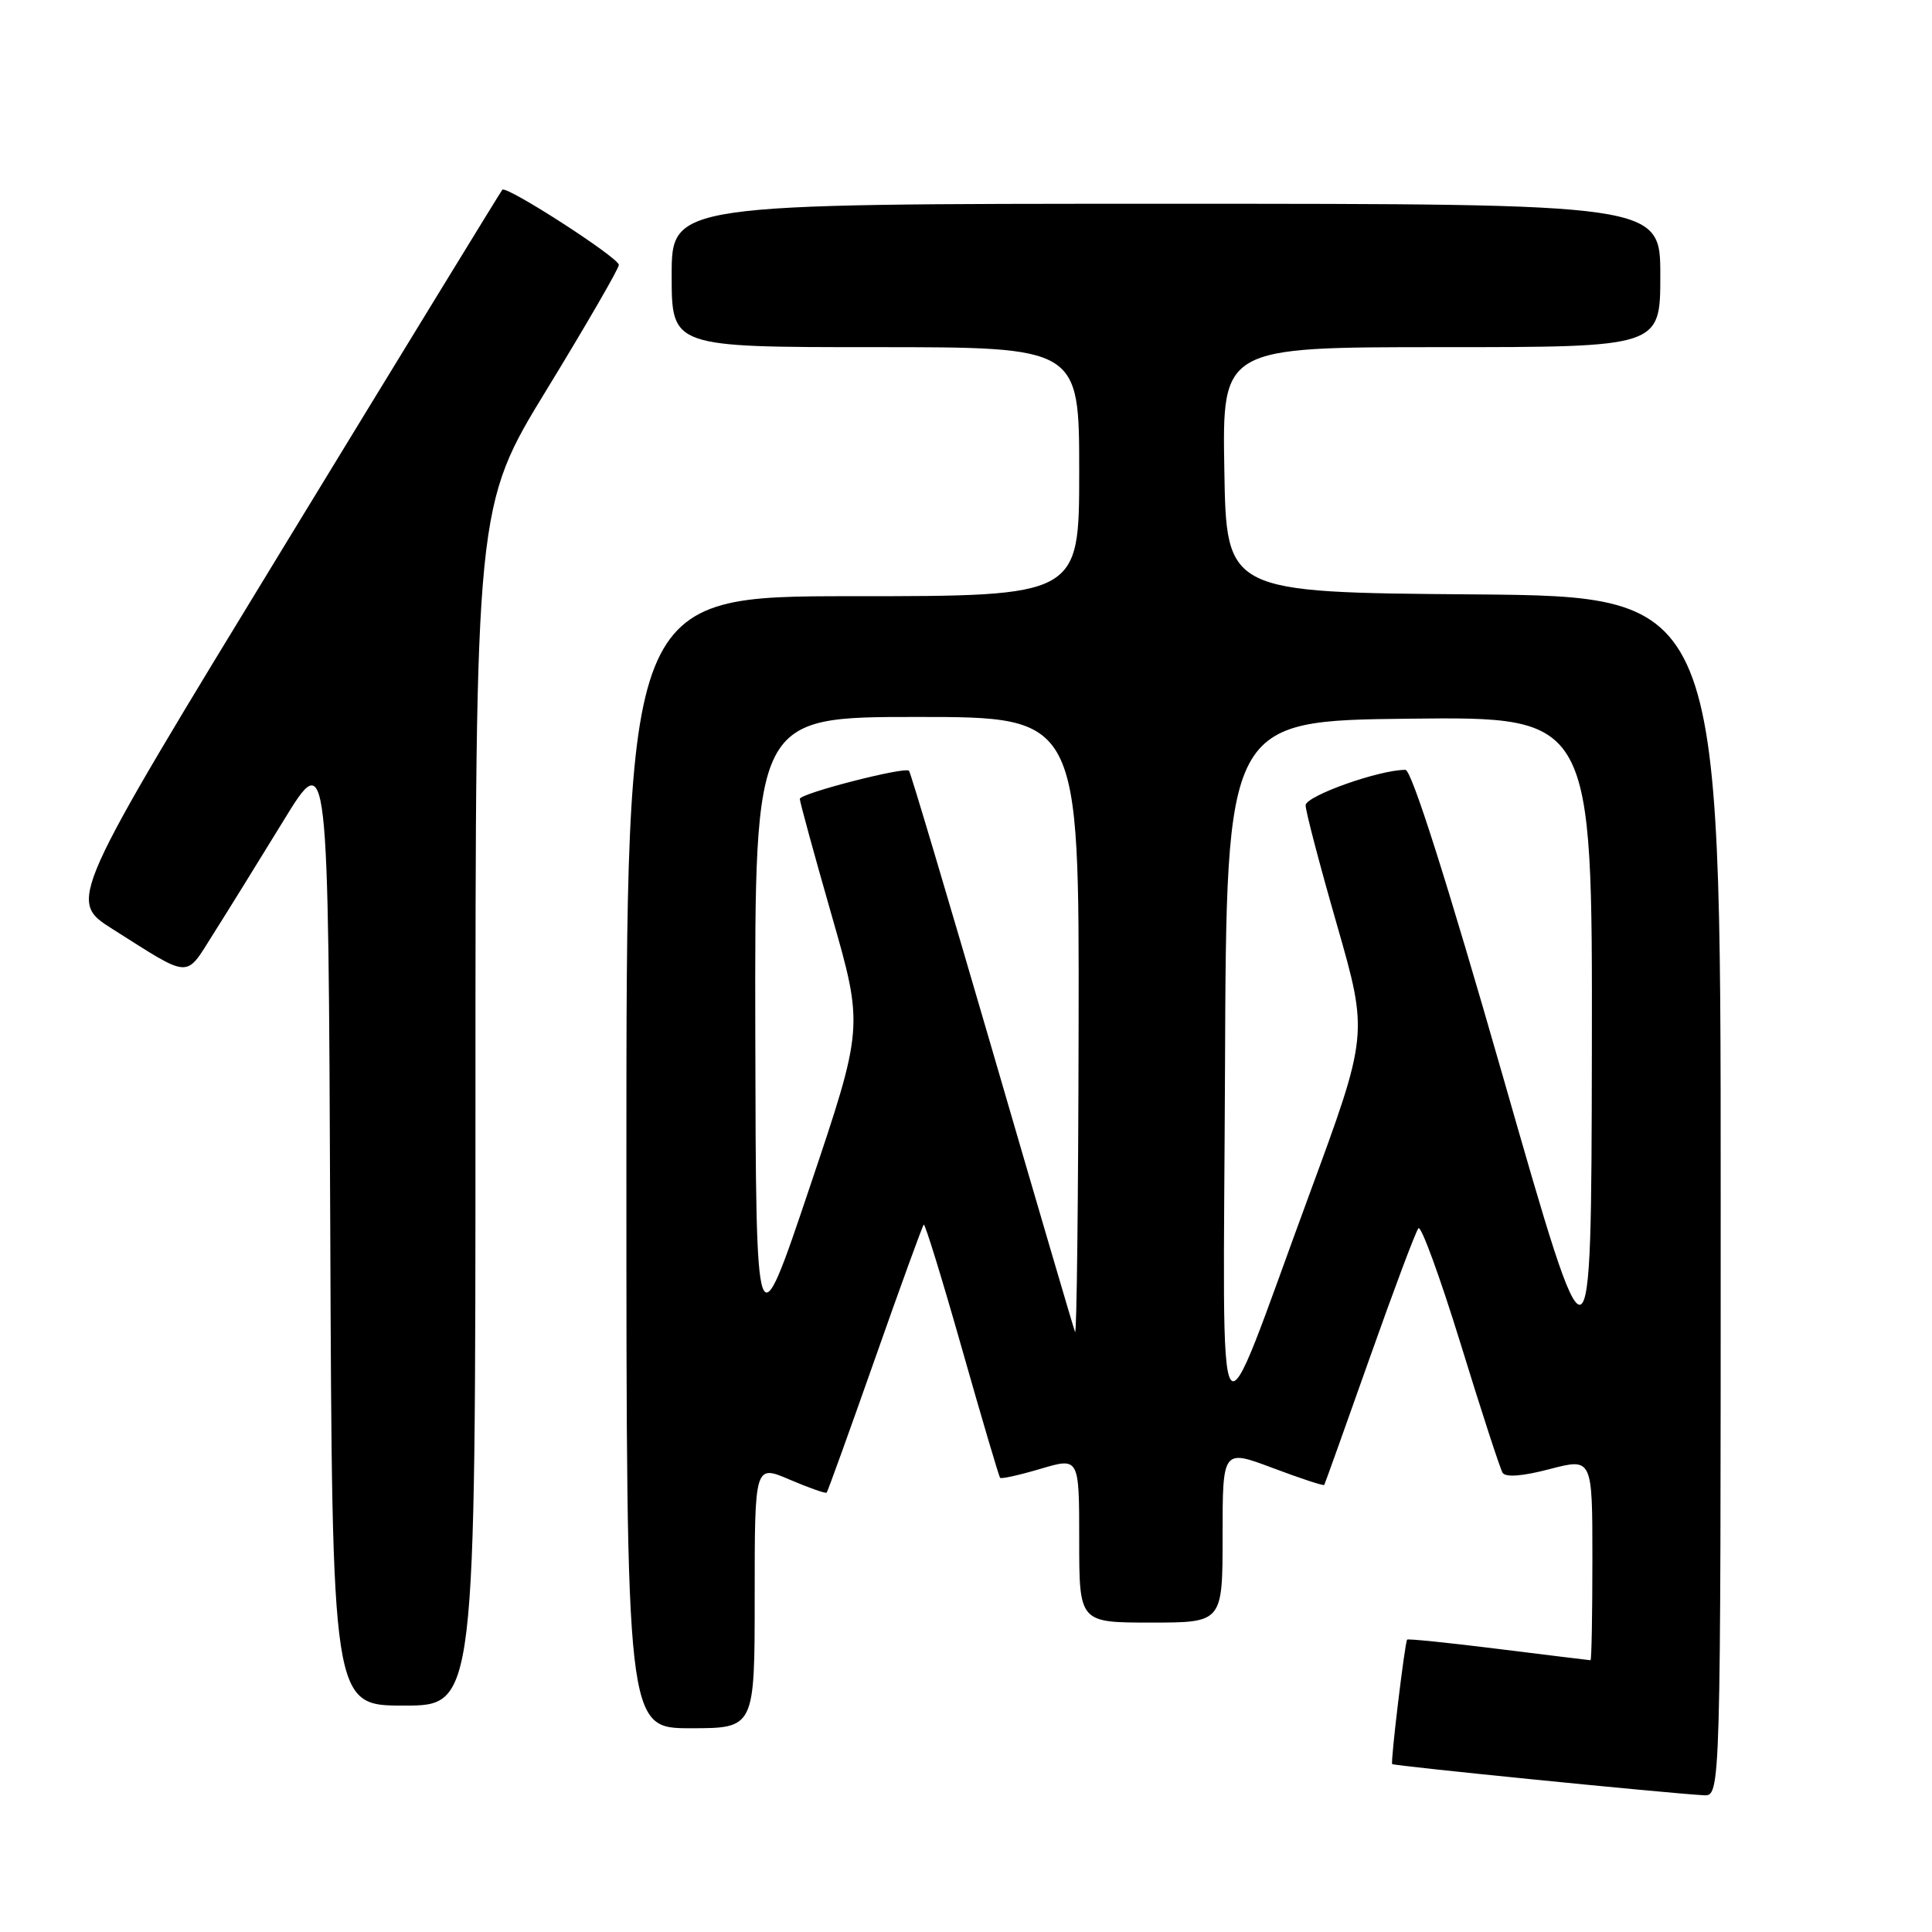 <?xml version="1.0" encoding="UTF-8" standalone="no"?>
<!DOCTYPE svg PUBLIC "-//W3C//DTD SVG 1.1//EN" "http://www.w3.org/Graphics/SVG/1.1/DTD/svg11.dtd" >
<svg xmlns="http://www.w3.org/2000/svg" xmlns:xlink="http://www.w3.org/1999/xlink" version="1.1" viewBox="0 0 256 256">
 <g >
 <path fill="currentColor"
d=" M 228.00 158.51 C 228.00 79.03 228.00 79.03 195.25 78.76 C 162.50 78.50 162.50 78.50 162.23 62.25 C 161.95 46.00 161.95 46.00 190.98 46.00 C 220.00 46.00 220.00 46.00 220.00 36.50 C 220.00 27.00 220.00 27.00 154.50 27.00 C 89.00 27.00 89.00 27.00 89.00 36.50 C 89.00 46.00 89.00 46.00 116.00 46.00 C 143.00 46.00 143.00 46.00 143.00 62.50 C 143.00 79.00 143.00 79.00 113.00 79.00 C 83.00 79.00 83.00 79.00 83.00 154.00 C 83.00 229.00 83.00 229.00 91.50 229.00 C 100.00 229.00 100.00 229.00 100.00 211.54 C 100.00 194.07 100.00 194.07 104.64 196.06 C 107.19 197.15 109.40 197.93 109.54 197.78 C 109.68 197.62 112.56 189.64 115.94 180.04 C 119.32 170.43 122.23 162.44 122.40 162.27 C 122.57 162.10 124.85 169.50 127.47 178.73 C 130.09 187.95 132.36 195.64 132.52 195.82 C 132.68 195.99 135.10 195.45 137.90 194.62 C 143.00 193.11 143.00 193.11 143.00 204.05 C 143.00 215.00 143.00 215.00 152.50 215.00 C 162.00 215.00 162.00 215.00 162.00 203.51 C 162.00 192.02 162.00 192.02 168.65 194.52 C 172.31 195.90 175.38 196.91 175.47 196.76 C 175.56 196.62 178.26 189.07 181.47 180.00 C 184.68 170.93 187.59 163.16 187.95 162.75 C 188.30 162.34 190.82 169.24 193.55 178.09 C 196.27 186.93 198.77 194.61 199.10 195.15 C 199.49 195.78 201.75 195.61 205.35 194.66 C 211.00 193.19 211.00 193.19 211.00 206.59 C 211.00 213.97 210.89 220.00 210.75 219.99 C 210.61 219.99 205.14 219.31 198.58 218.50 C 192.02 217.68 186.57 217.12 186.45 217.26 C 186.15 217.63 184.24 233.46 184.47 233.75 C 184.66 233.99 220.95 237.62 225.75 237.88 C 228.00 238.00 228.00 238.00 228.00 158.51 Z  M 63.00 146.53 C 63.00 67.06 63.00 67.06 72.50 51.53 C 77.72 42.98 82.00 35.59 82.00 35.10 C 82.00 34.15 67.10 24.54 66.56 25.14 C 66.38 25.34 53.35 46.62 37.61 72.43 C 8.99 119.35 8.99 119.35 14.89 123.09 C 25.44 129.76 24.49 129.71 28.26 123.76 C 30.09 120.87 34.27 114.12 37.55 108.77 C 43.50 99.05 43.50 99.05 43.76 162.52 C 44.01 226.00 44.01 226.00 53.51 226.00 C 63.00 226.00 63.00 226.00 63.00 146.53 Z  M 162.32 141.50 C 162.50 95.50 162.50 95.50 186.75 95.23 C 211.00 94.96 211.00 94.96 210.93 139.23 C 210.85 183.50 210.85 183.50 199.18 142.76 C 191.73 116.76 187.04 102.01 186.23 102.01 C 182.77 101.99 173.00 105.47 173.00 106.71 C 173.00 107.48 174.87 114.61 177.16 122.57 C 181.31 137.05 181.31 137.05 173.49 158.28 C 160.78 192.76 162.10 194.75 162.32 141.50 Z  M 100.08 136.75 C 100.00 95.00 100.00 95.00 121.50 95.00 C 143.00 95.00 143.00 95.00 142.92 136.25 C 142.88 158.94 142.67 177.05 142.45 176.50 C 142.24 175.95 137.28 159.07 131.44 139.00 C 125.59 118.92 120.65 102.33 120.45 102.13 C 119.90 101.56 106.00 105.13 105.98 105.86 C 105.97 106.21 107.87 113.16 110.20 121.29 C 114.44 136.08 114.44 136.08 107.30 157.29 C 100.17 178.50 100.17 178.50 100.08 136.75 Z "/>
</g>
</svg>